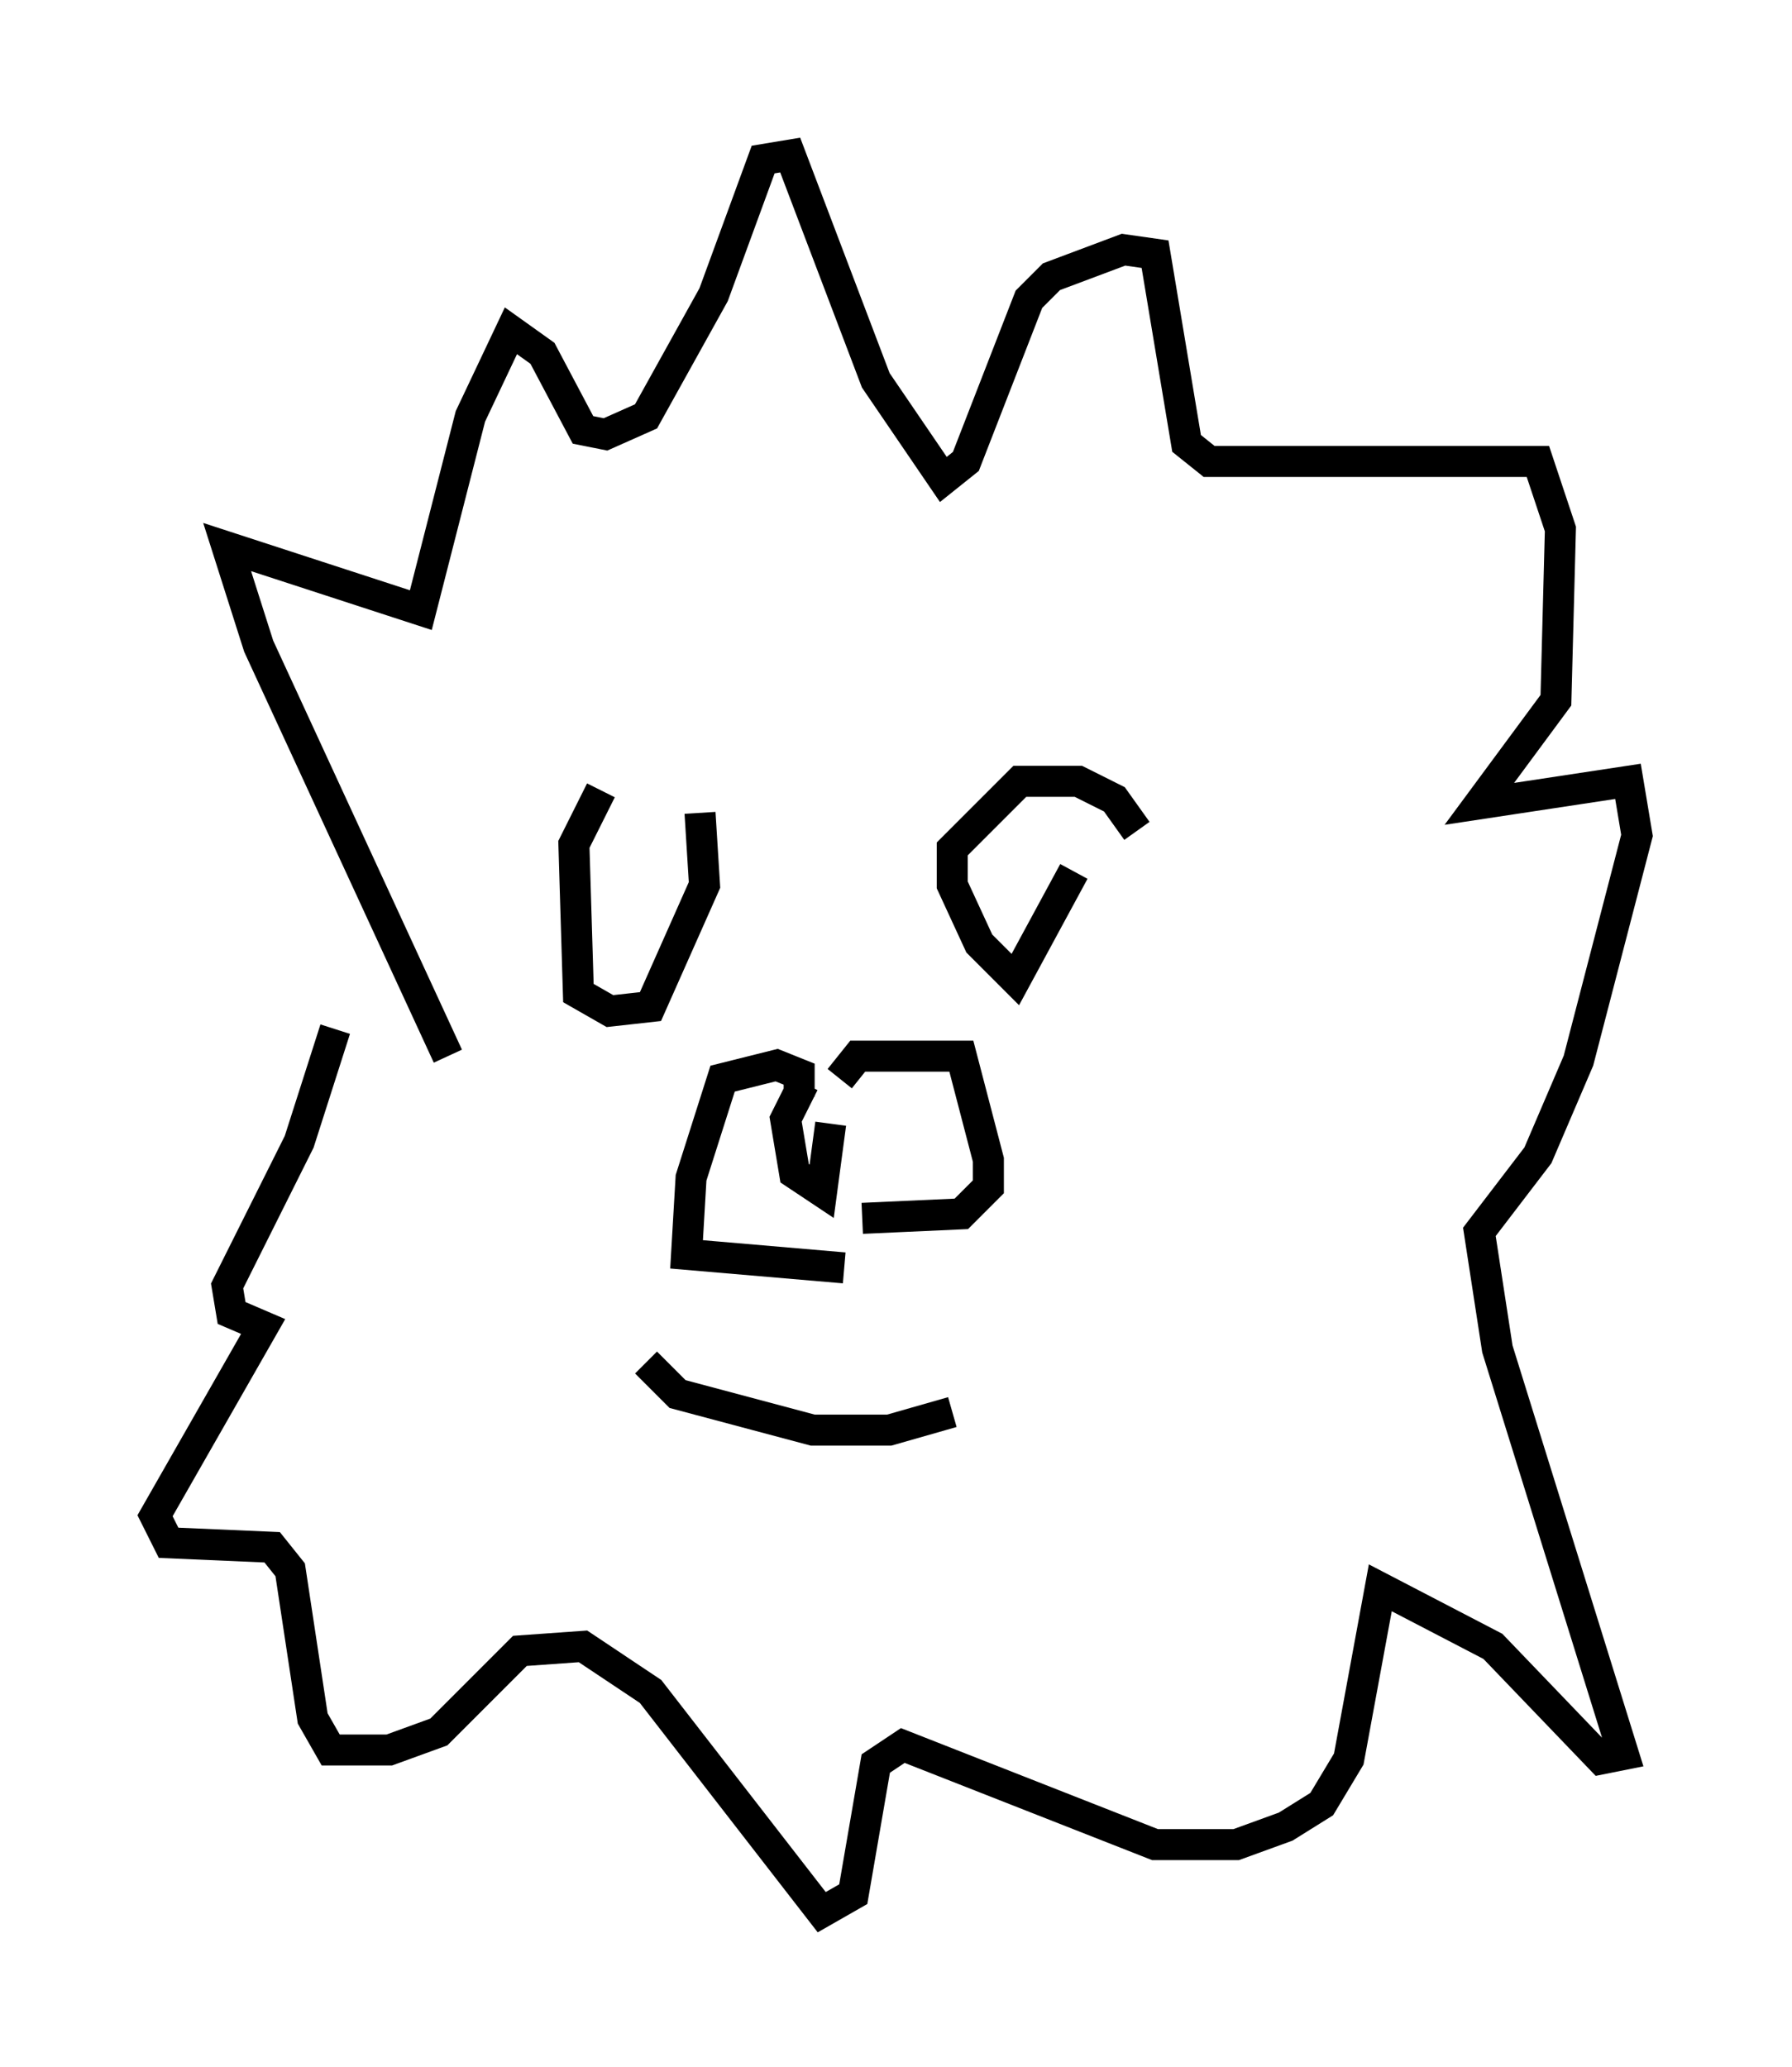 <?xml version="1.0" encoding="utf-8" ?>
<svg baseProfile="full" height="66.648" version="1.1" width="57.788" xmlns="http://www.w3.org/2000/svg" xmlns:ev="http://www.w3.org/2001/xml-events" xmlns:xlink="http://www.w3.org/1999/xlink"><defs /><rect fill="white" height="66.648" width="57.788" x="0" y="0" /><path d="M20.832, 25.045 m-1.453, 0.436 l-0.872, 1.743 0.145, 4.793 l1.017, 0.581 1.307, -0.145 l1.743, -3.922 -0.145, -2.324 m14.089, 0.581 l-0.726, -1.017 -1.162, -0.581 l-1.888, 0.0 -2.179, 2.179 l0.0, 1.162 0.872, 1.888 l1.162, 1.162 1.888, -3.486 m-8.715, 6.827 l-0.581, 1.162 0.291, 1.743 l0.872, 0.581 0.291, -2.179 m-1.017, -0.872 l0.0, -0.726 -0.726, -0.291 l-1.743, 0.436 -1.017, 3.196 l-0.145, 2.469 5.084, 0.436 m-0.145, -6.101 l0.581, -0.726 3.341, 0.0 l0.872, 3.341 0.0, 0.872 l-0.872, 0.872 -3.196, 0.145 m-6.972, 4.648 l1.017, 1.017 4.358, 1.162 l2.469, 0.0 2.034, -0.581 m-16.268, -11.475 l-6.101, -13.218 -1.017, -3.196 l6.246, 2.034 1.598, -6.246 l1.307, -2.76 1.017, 0.726 l1.307, 2.469 0.726, 0.145 l1.307, -0.581 2.179, -3.922 l1.598, -4.358 0.872, -0.145 l2.76, 7.263 2.179, 3.196 l0.726, -0.581 2.034, -5.229 l0.726, -0.726 2.324, -0.872 l1.017, 0.145 1.017, 6.101 l0.726, 0.581 10.603, 0.0 l0.726, 2.179 -0.145, 5.52 l-2.469, 3.341 4.793, -0.726 l0.291, 1.743 -1.888, 7.263 l-1.307, 3.05 -1.888, 2.469 l0.581, 3.777 4.067, 13.073 l-0.726, 0.145 -3.486, -3.631 l-3.631, -1.888 -1.017, 5.52 l-0.872, 1.453 -1.162, 0.726 l-1.598, 0.581 -2.615, 0.0 l-8.134, -3.196 -0.872, 0.581 l-0.726, 4.212 -1.017, 0.581 l-5.52, -7.117 -2.179, -1.453 l-2.034, 0.145 -2.615, 2.615 l-1.598, 0.581 -1.888, 0.0 l-0.581, -1.017 -0.726, -4.793 l-0.581, -0.726 -3.341, -0.145 l-0.436, -0.872 3.486, -6.101 l-1.017, -0.436 -0.145, -0.872 l2.324, -4.648 1.162, -3.631 " fill="none" stroke="black" stroke-width="1" /></svg>